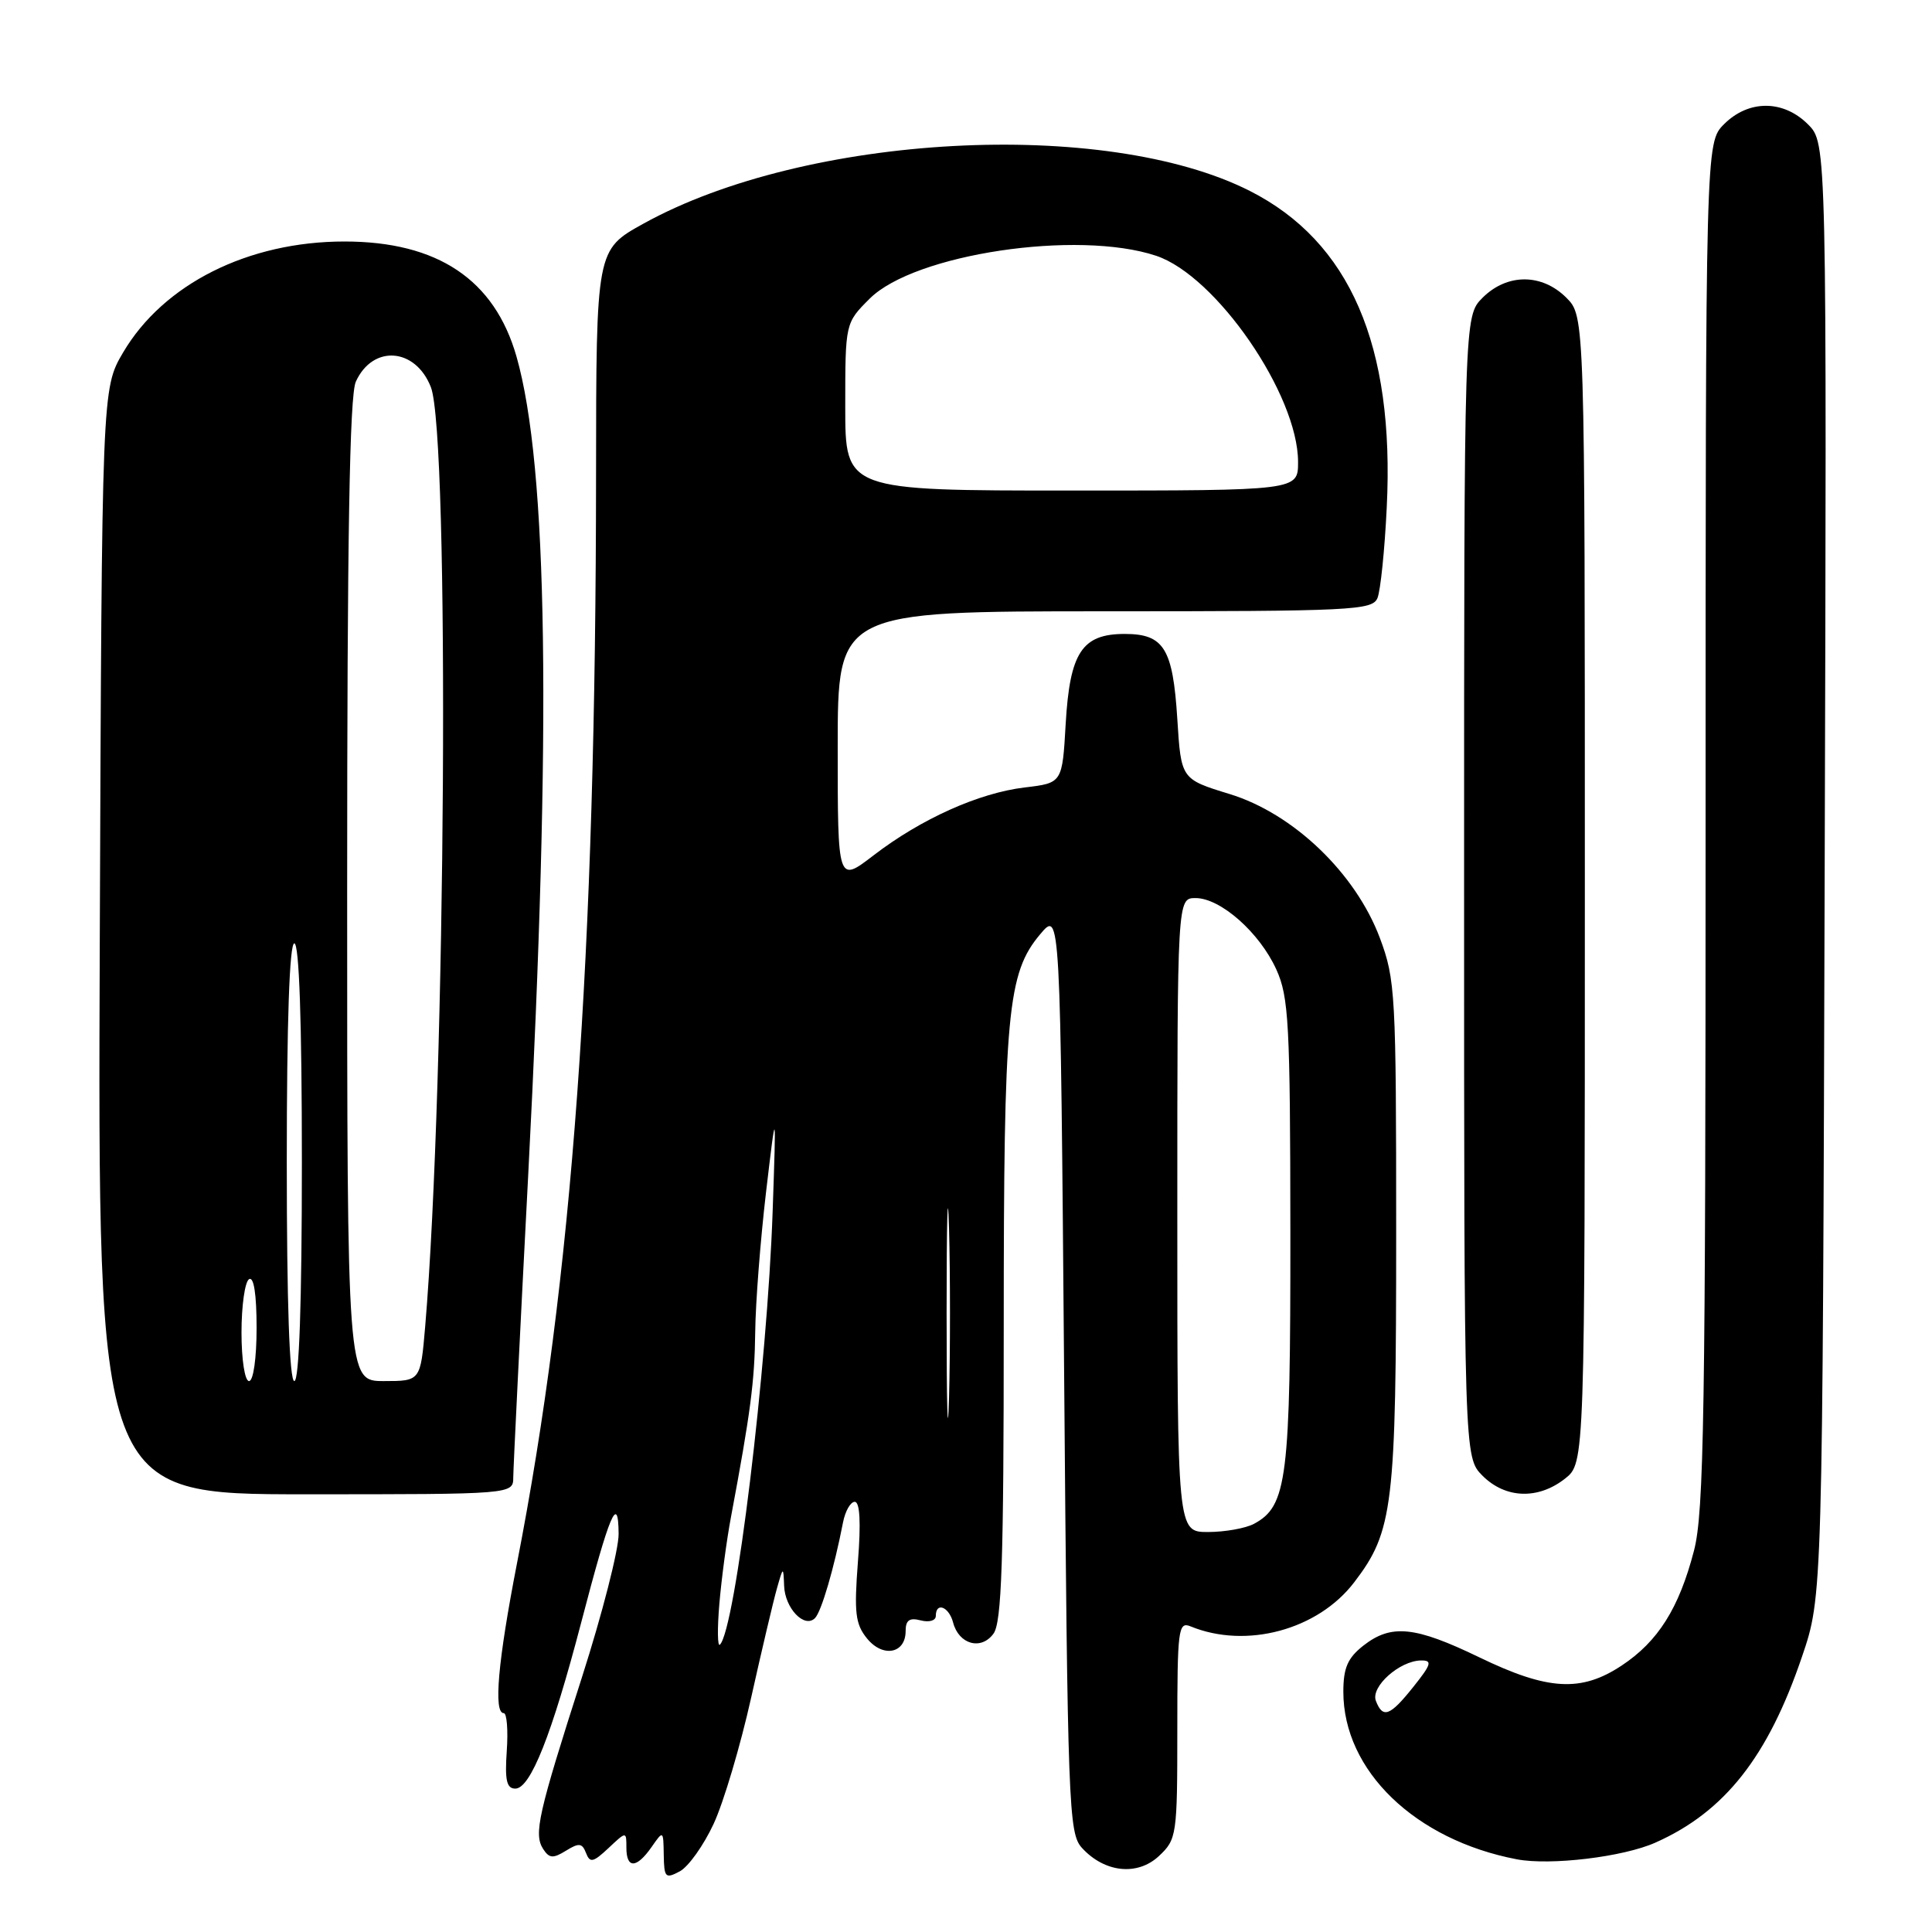 <?xml version="1.0" encoding="UTF-8" standalone="no"?>
<!DOCTYPE svg PUBLIC "-//W3C//DTD SVG 1.1//EN" "http://www.w3.org/Graphics/SVG/1.1/DTD/svg11.dtd" >
<svg xmlns="http://www.w3.org/2000/svg" xmlns:xlink="http://www.w3.org/1999/xlink" version="1.1" viewBox="0 0 256 256">
 <g >
 <path fill="currentColor"
d=" M 94.56 241.67 C 95.88 238.83 98.11 231.32 99.52 225.00 C 100.93 218.68 102.47 212.15 102.94 210.50 C 103.78 207.54 103.80 207.54 103.90 210.13 C 104.01 213.11 106.59 215.81 107.99 214.41 C 108.84 213.55 110.53 207.78 111.70 201.75 C 111.99 200.24 112.69 199.00 113.26 199.00 C 113.94 199.00 114.09 201.74 113.68 206.93 C 113.16 213.69 113.34 215.20 114.88 217.10 C 116.98 219.69 120.00 219.12 120.00 216.13 C 120.00 214.68 120.51 214.32 122.00 214.71 C 123.12 215.00 124.00 214.74 124.00 214.12 C 124.00 212.22 125.74 212.89 126.29 214.99 C 127.05 217.90 130.01 218.71 131.64 216.47 C 132.73 214.99 133.00 206.89 133.00 175.86 C 133.00 134.11 133.48 128.96 137.84 123.78 C 140.50 120.62 140.50 120.62 141.00 181.70 C 141.47 239.39 141.60 242.91 143.35 244.84 C 146.35 248.14 150.72 248.61 153.58 245.92 C 155.92 243.72 156.00 243.19 156.00 229.22 C 156.00 215.87 156.13 214.84 157.75 215.50 C 165.13 218.53 174.63 215.97 179.44 209.66 C 184.61 202.90 185.00 199.61 185.00 163.38 C 185.00 131.69 184.90 129.79 182.84 124.29 C 179.62 115.70 171.38 107.80 162.92 105.21 C 156.50 103.24 156.50 103.24 156.00 95.27 C 155.41 85.92 154.23 84.00 149.03 84.00 C 143.37 84.00 141.76 86.46 141.21 95.89 C 140.76 103.75 140.76 103.75 135.80 104.34 C 129.72 105.06 122.05 108.50 115.75 113.34 C 111.00 116.99 111.00 116.99 111.00 98.99 C 111.00 81.00 111.00 81.00 146.39 81.00 C 179.16 81.00 181.84 80.87 182.52 79.25 C 182.92 78.29 183.48 72.89 183.75 67.25 C 184.82 45.77 178.87 32.02 165.61 25.30 C 146.42 15.58 106.79 17.71 85.25 29.64 C 79.00 33.10 79.00 33.10 78.98 62.80 C 78.95 126.91 75.86 169.45 68.49 207.22 C 65.98 220.13 65.37 227.00 66.75 227.00 C 67.16 227.00 67.34 229.25 67.15 232.00 C 66.88 235.89 67.13 237.00 68.28 237.00 C 70.29 237.00 73.12 229.87 77.01 215.00 C 80.80 200.48 81.93 197.82 81.97 203.25 C 81.99 205.31 79.80 213.86 77.11 222.25 C 71.30 240.36 70.70 243.02 71.97 245.00 C 72.78 246.25 73.29 246.28 74.99 245.23 C 76.72 244.16 77.14 244.21 77.65 245.53 C 78.17 246.88 78.59 246.79 80.63 244.88 C 83.00 242.65 83.00 242.65 83.00 244.83 C 83.00 247.63 84.34 247.60 86.33 244.75 C 87.89 242.51 87.90 242.51 87.95 245.79 C 88.00 248.80 88.17 248.98 90.08 247.96 C 91.23 247.34 93.24 244.51 94.56 241.67 Z  M 219.34 244.16 C 228.53 240.08 234.27 232.79 238.78 219.50 C 241.50 211.50 241.50 211.50 241.78 115.23 C 242.06 18.97 242.06 18.97 239.57 16.48 C 236.30 13.21 231.71 13.20 228.45 16.45 C 226.00 18.91 226.00 18.91 226.00 109.24 C 226.00 187.29 225.79 200.38 224.46 205.48 C 222.48 213.10 219.70 217.51 214.87 220.70 C 209.51 224.25 205.10 224.00 196.03 219.61 C 187.46 215.47 184.34 215.16 180.63 218.07 C 178.57 219.70 178.00 221.01 178.00 224.17 C 178.00 234.62 187.51 243.80 201.00 246.37 C 205.45 247.21 215.08 246.06 219.34 244.16 Z  M 68.01 195.75 C 68.02 194.51 68.91 176.40 70.00 155.50 C 73.09 96.10 72.60 61.87 68.44 47.25 C 65.53 37.05 57.99 32.00 45.64 32.00 C 32.88 32.00 21.65 37.64 16.31 46.71 C 13.50 51.50 13.50 51.50 13.22 124.75 C 12.95 198.00 12.95 198.00 40.47 198.00 C 68.00 198.00 68.00 198.00 68.01 195.75 Z  M 207.37 195.93 C 210.00 193.85 210.00 193.85 210.00 117.88 C 210.00 41.91 210.00 41.91 207.55 39.45 C 204.30 36.21 199.70 36.21 196.45 39.45 C 194.00 41.91 194.00 41.91 194.00 117.50 C 194.00 193.09 194.00 193.09 196.45 195.55 C 199.49 198.58 203.80 198.73 207.37 195.93 Z  M 95.32 212.50 C 95.60 209.20 96.29 204.03 96.86 201.00 C 99.46 187.14 99.99 183.04 100.07 176.50 C 100.11 172.65 100.76 164.32 101.50 158.00 C 102.86 146.50 102.86 146.50 102.38 160.50 C 101.67 181.18 97.44 215.92 95.39 217.93 C 95.07 218.24 95.04 215.80 95.32 212.50 Z  M 156.00 161.00 C 156.00 119.00 156.00 119.00 158.42 119.00 C 161.73 119.00 166.90 123.57 169.12 128.46 C 170.77 132.10 170.96 135.58 170.98 163.28 C 171.00 196.00 170.56 199.56 166.15 201.92 C 165.04 202.51 162.30 203.00 160.07 203.00 C 156.00 203.00 156.00 203.00 156.00 161.00 Z  M 125.43 174.00 C 125.43 161.62 125.57 156.56 125.75 162.75 C 125.92 168.94 125.92 179.06 125.75 185.25 C 125.57 191.44 125.43 186.38 125.43 174.00 Z  M 112.00 53.90 C 112.00 42.80 112.00 42.80 115.25 39.56 C 121.19 33.65 142.77 30.42 153.19 33.89 C 161.15 36.54 172.00 52.30 172.00 61.22 C 172.00 65.00 172.00 65.00 142.00 65.00 C 112.00 65.00 112.00 65.00 112.00 53.90 Z  M 182.31 225.37 C 181.60 223.50 185.45 220.06 188.29 220.02 C 189.82 220.00 189.67 220.52 187.29 223.50 C 184.18 227.40 183.23 227.76 182.31 225.37 Z  M 32.00 176.56 C 32.00 173.02 32.45 169.84 33.00 169.50 C 33.63 169.11 34.00 171.49 34.00 175.94 C 34.00 179.98 33.57 183.00 33.00 183.00 C 32.44 183.00 32.00 180.19 32.00 176.56 Z  M 38.00 154.00 C 38.00 135.33 38.36 125.00 39.00 125.00 C 39.64 125.00 40.00 135.33 40.00 154.00 C 40.00 172.67 39.64 183.00 39.00 183.00 C 38.36 183.00 38.00 172.67 38.00 154.00 Z  M 46.00 118.05 C 46.00 71.17 46.32 52.39 47.15 50.57 C 49.39 45.65 55.04 46.06 57.09 51.29 C 59.60 57.70 59.08 143.37 56.34 175.75 C 55.72 183.00 55.72 183.00 50.86 183.00 C 46.00 183.00 46.00 183.00 46.00 118.05 Z "/>
</g>
</svg>